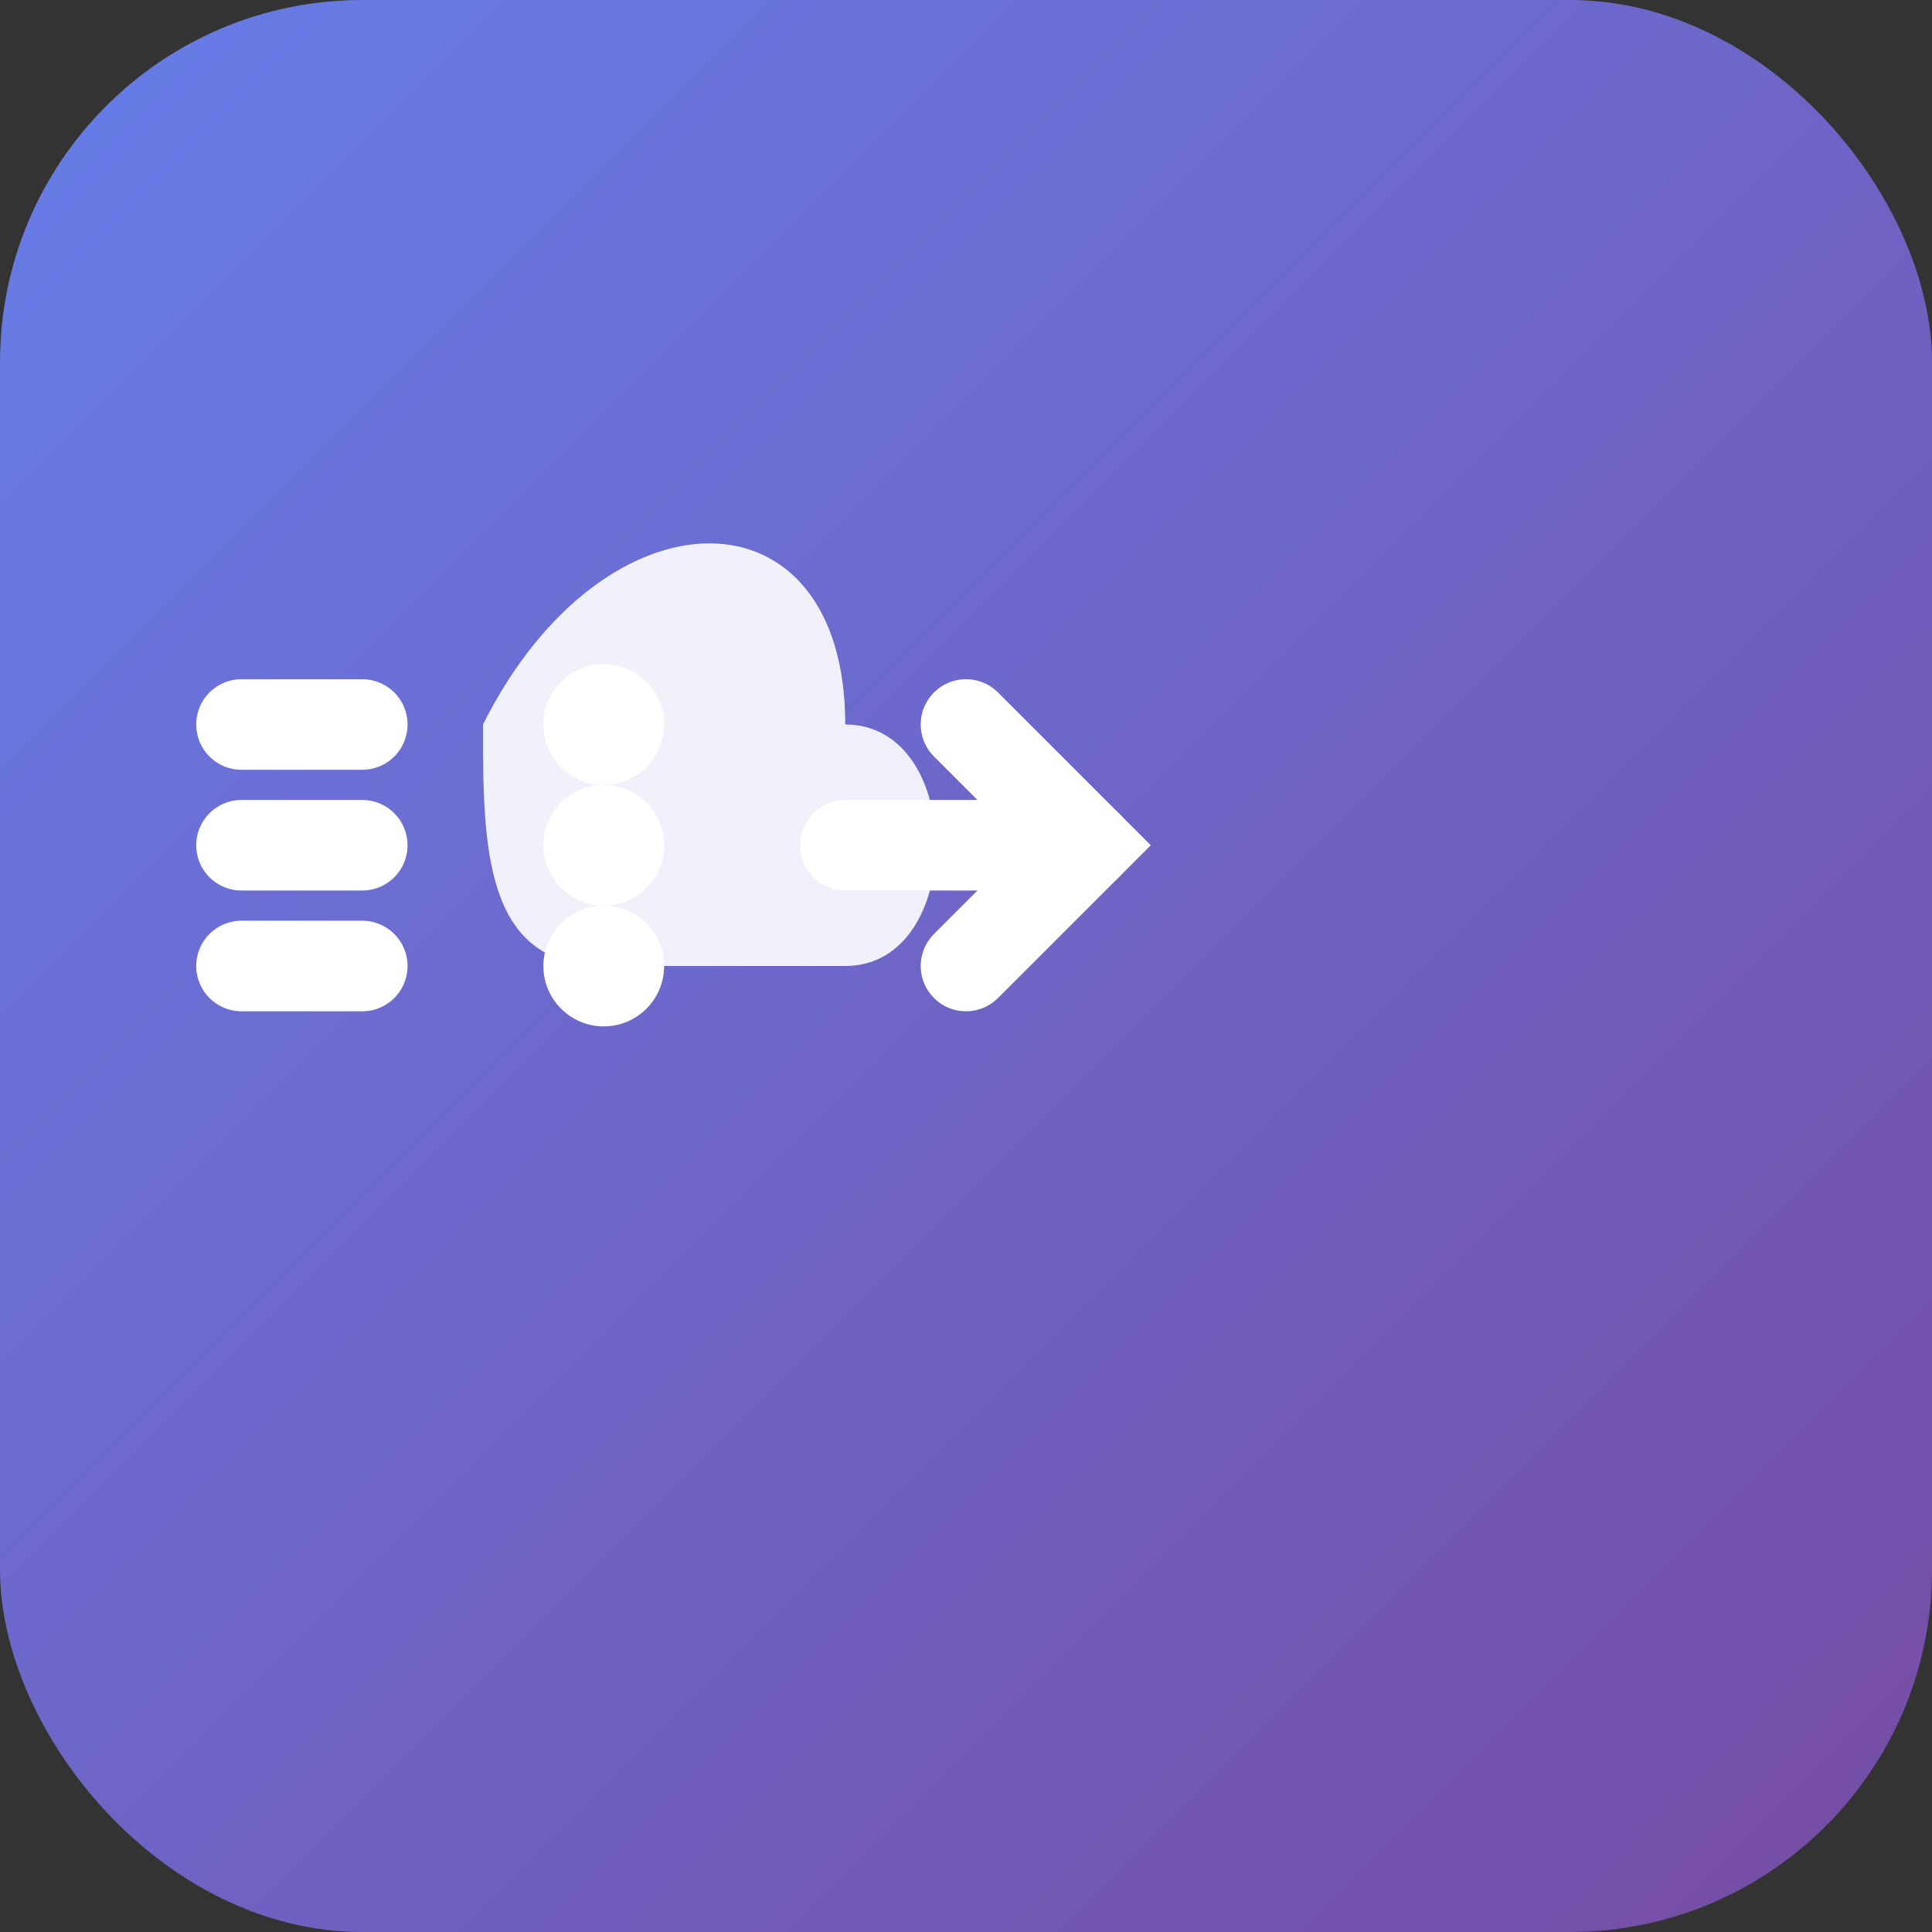 <svg width="32" height="32" viewBox="0 0 32 32" xmlns="http://www.w3.org/2000/svg">
  <rect x="0" y="0" width="32" height="32" fill="#333333" stroke="none"/>
  <defs>
    <linearGradient id="faviconGradient" x1="0%" y1="0%" x2="100%" y2="100%">
      <stop offset="0%" style="stop-color:#667eea;stop-opacity:1" />
      <stop offset="100%" style="stop-color:#764ba2;stop-opacity:1" />
    </linearGradient>
  </defs>
  
  <!-- Background -->
  <rect width="32" height="32" rx="6" fill="url(#faviconGradient)"/>
  
  <!-- Cloud icon -->
  <path d="M8 12 C10 8, 14 8, 14 12 C16 12, 16 16, 14 16 L10 16 C8 16, 8 14, 8 12 Z" 
        fill="white" opacity="0.9"/>
  
  <!-- Data lines -->
  <path d="M4 12 L6 12" stroke="white" stroke-width="1.5" stroke-linecap="round"/>
  <path d="M4 14 L6 14" stroke="white" stroke-width="1.5" stroke-linecap="round"/>
  <path d="M4 16 L6 16" stroke="white" stroke-width="1.5" stroke-linecap="round"/>
  
  <!-- Processing dots -->
  <circle cx="10" cy="12" r="1" fill="white"/>
  <circle cx="10" cy="14" r="1" fill="white"/>
  <circle cx="10" cy="16" r="1" fill="white"/>
  
  <!-- Output arrow -->
  <path d="M14 14 L18 14" stroke="white" stroke-width="1.5" stroke-linecap="round"/>
  <path d="M16 12 L18 14 L16 16" stroke="white" stroke-width="1.5" stroke-linecap="round" fill="none"/>
</svg>
